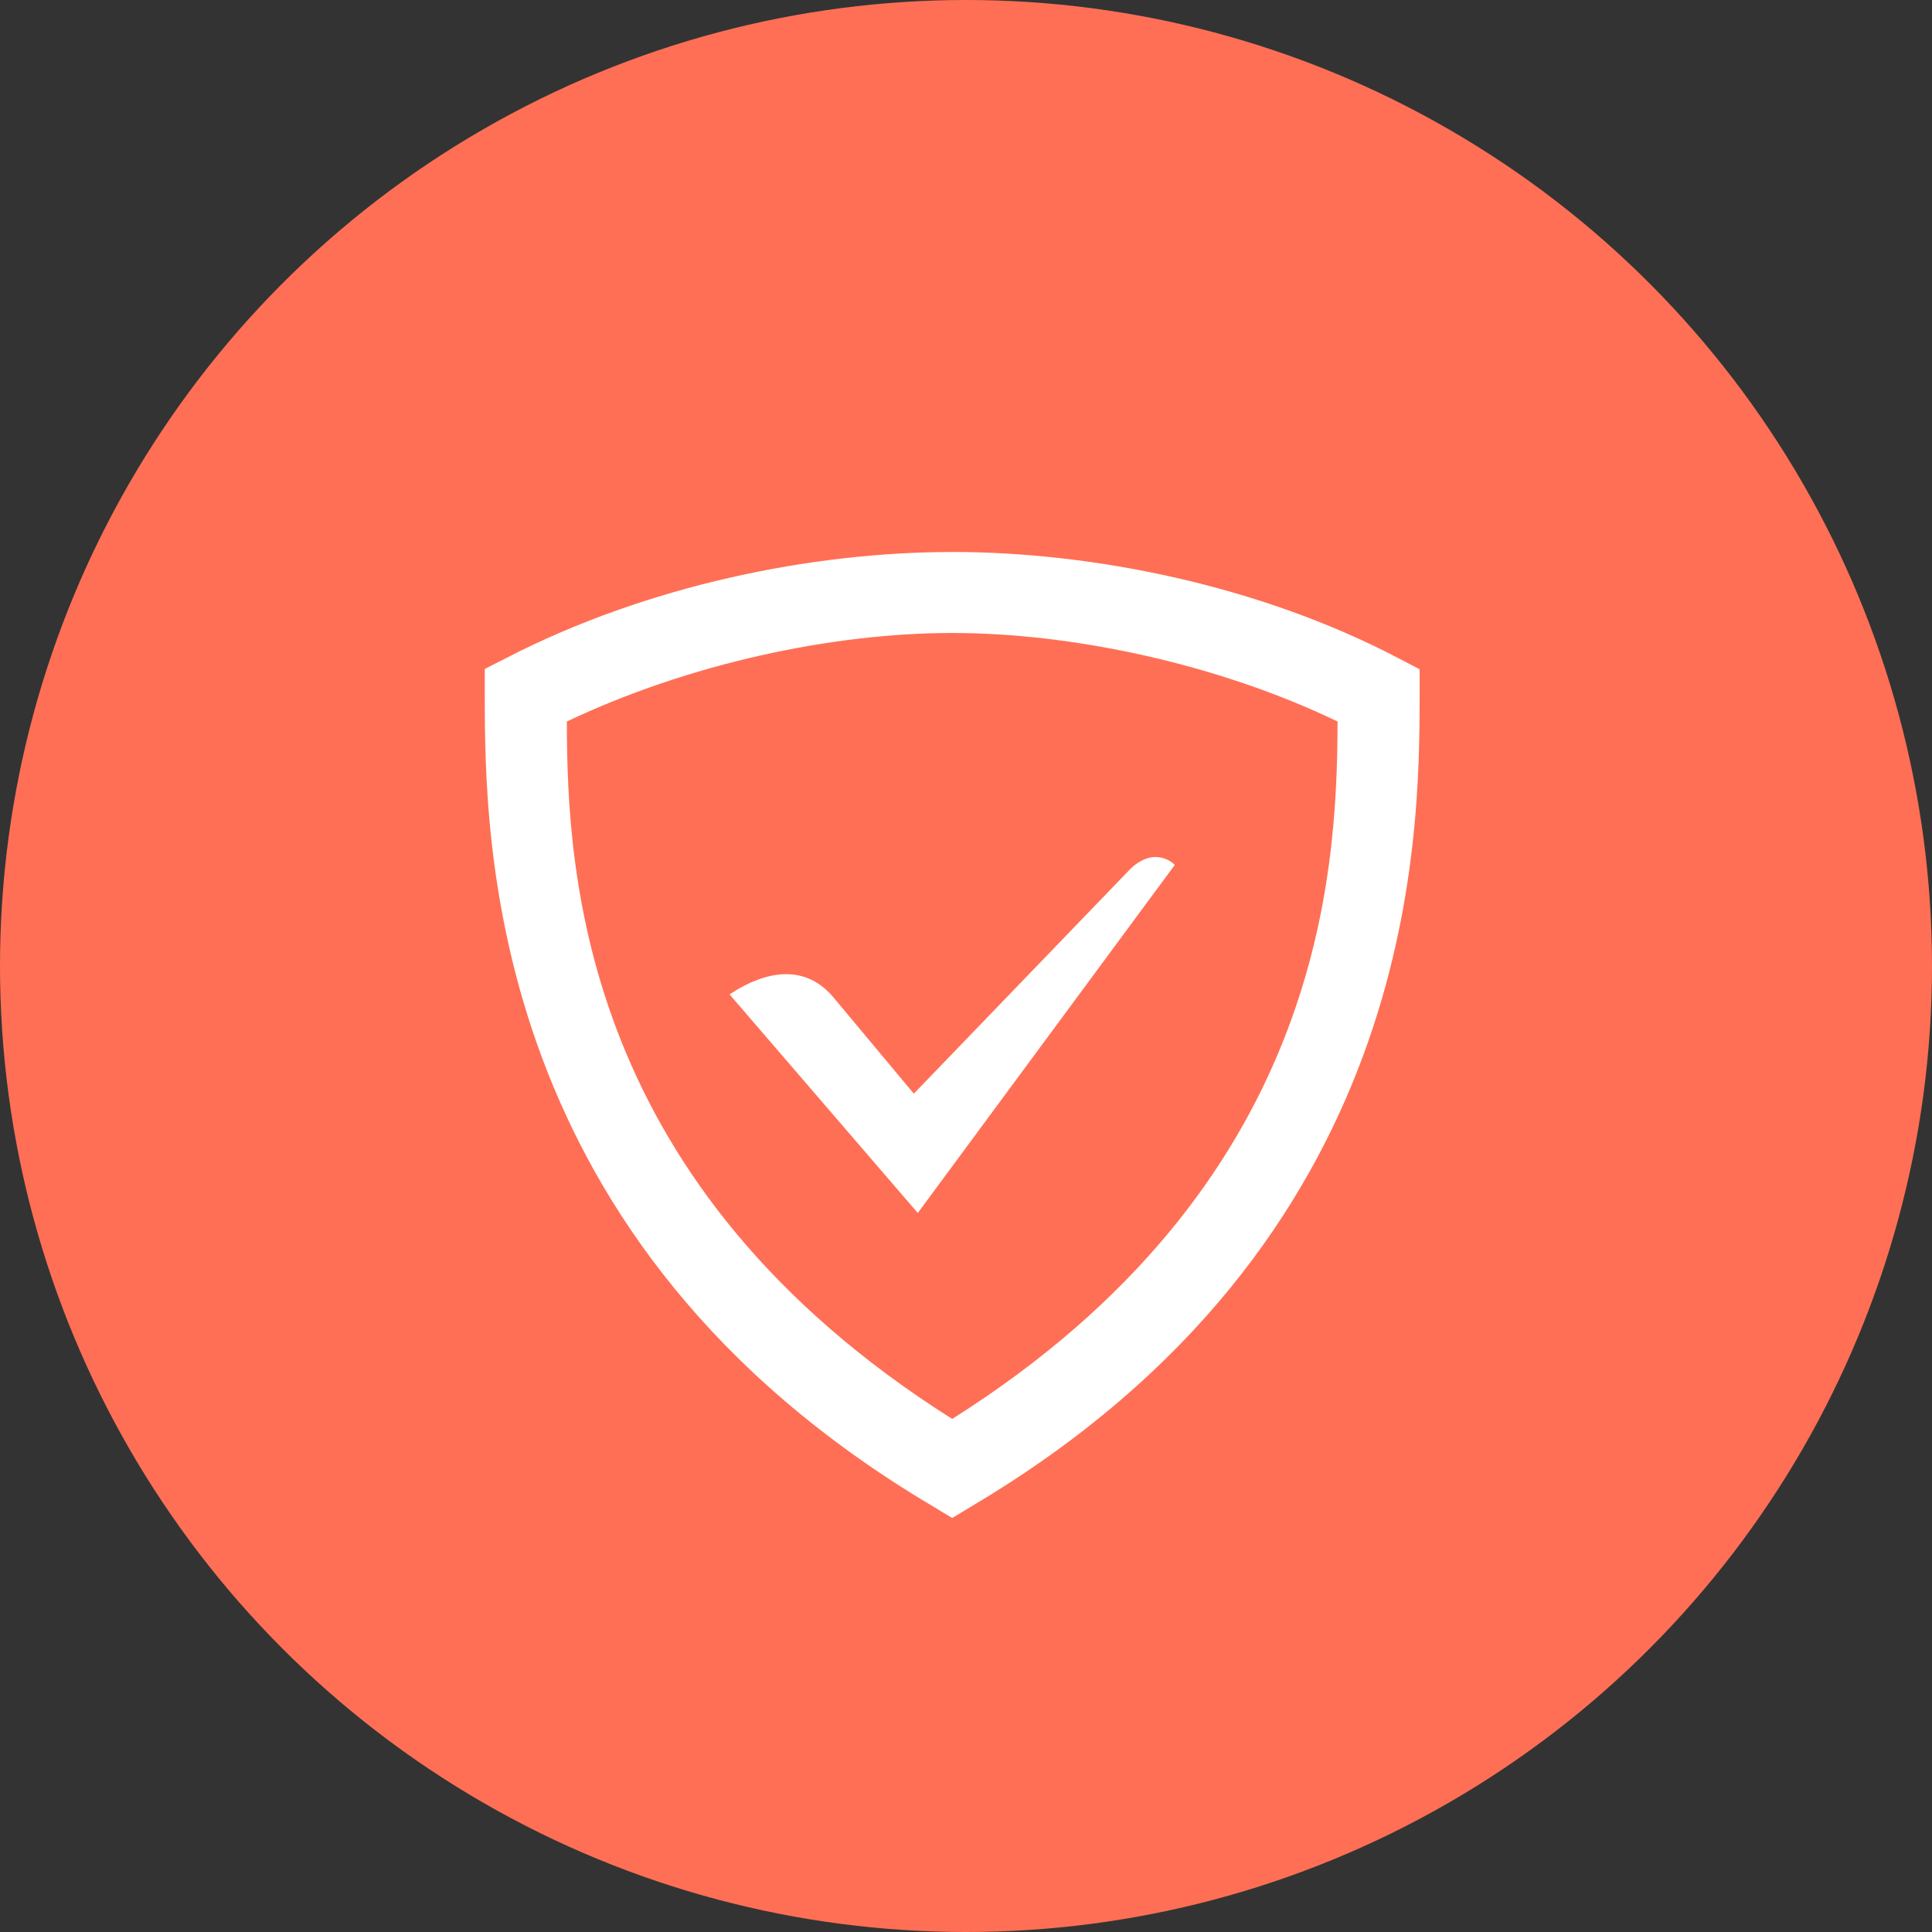 <svg width="70" height="70" viewBox="0 0 70 70" fill="none" xmlns="http://www.w3.org/2000/svg">
<rect x="0" y="0" width="70" height="70" fill="#333333" stroke="none"/>
<circle cx="35" cy="35" r="35" fill="#FF6F55"/>
<g clip-path="url(#clip0_28_916)">
<path d="M34.5 20C29.425 20 23.454 21.207 18.356 23.834L17.564 24.237V25.137C17.564 30.549 17.666 44.991 33.753 54.549L34.5 55L35.247 54.549C51.334 44.991 51.436 30.549 51.436 25.137V24.249L50.649 23.839C45.614 21.201 39.575 19.999 34.5 19.999V20ZM34.5 22.934C38.841 22.934 44.104 24.045 48.462 26.141C48.45 31.81 47.853 42.975 34.5 51.411C21.148 42.975 20.544 31.81 20.538 26.141C24.965 24.04 30.159 22.934 34.5 22.934ZM41.842 31.051C41.461 31.063 41.137 31.302 40.954 31.484L33.11 39.625L30.17 36.104C28.78 34.493 26.872 35.74 26.434 36.03L33.253 43.949L42.566 31.336C42.471 31.243 42.357 31.17 42.233 31.121C42.109 31.073 41.977 31.049 41.843 31.051H41.842Z" fill="white"/>
</g>
<defs>
<clipPath id="clip0_28_916">
<rect width="35" height="35" fill="white" transform="translate(17 20)"/>
</clipPath>
</defs>
</svg>
